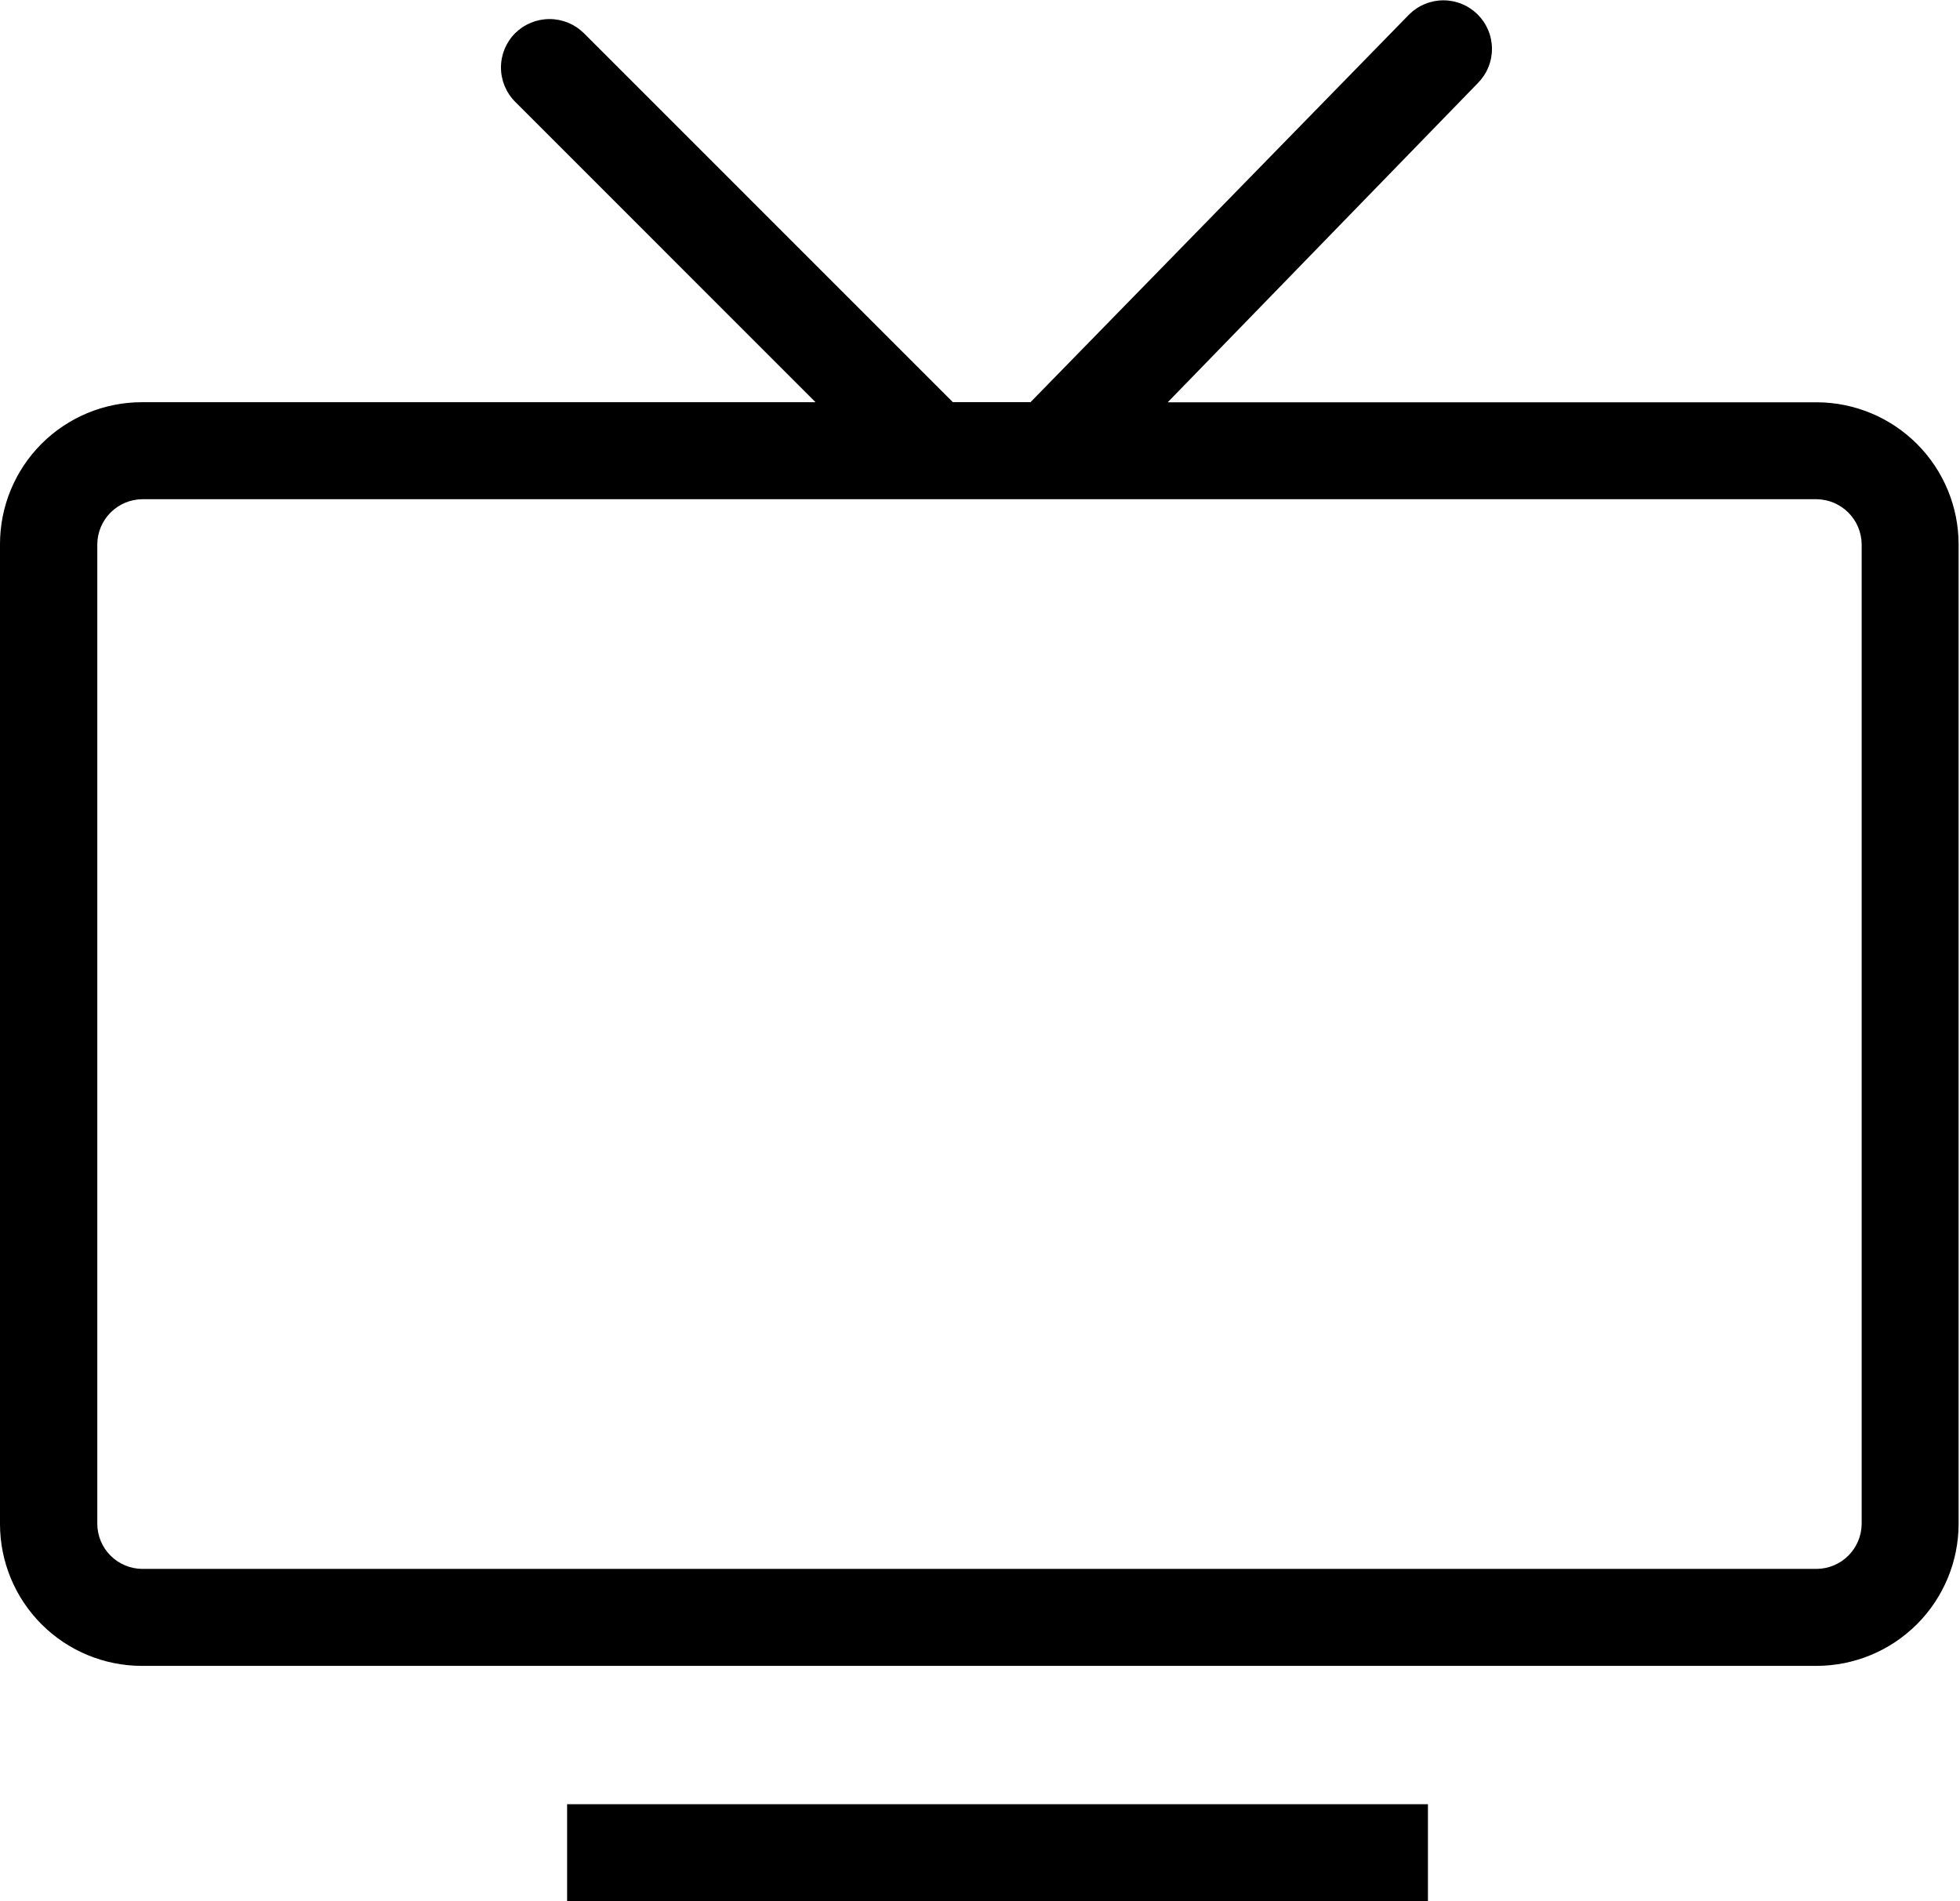 <svg viewBox="0 0 700 679" xmlns="http://www.w3.org/2000/svg">
	<path
		d="M648.911 143.688H417.046L527.763 29.723C529.373 28.112 530.651 26.201 531.523 24.096C532.395 21.992 532.843 19.737 532.843 17.459C532.843 15.181 532.395 12.926 531.523 10.822C530.651 8.718 529.373 6.806 527.763 5.196C526.152 3.585 524.241 2.307 522.137 1.436C520.032 0.564 517.777 0.116 515.5 0.116C513.222 0.116 510.966 0.564 508.862 1.436C506.758 2.307 504.846 3.585 503.236 5.196L368.046 143.647H340.303L208.523 11.84C205.256 8.615 200.85 6.806 196.259 6.806C191.668 6.806 187.263 8.615 183.996 11.84C180.744 15.093 178.917 19.504 178.917 24.104C178.917 28.703 180.744 33.114 183.996 36.367L291.262 143.661H50.621C37.191 143.675 24.315 149.021 14.823 158.523C5.331 168.025 -7.76849e-06 180.906 0 194.337V544.356C0.007 557.783 5.342 570.659 14.832 580.158C24.323 589.656 37.194 595.001 50.621 595.019H648.816C662.245 594.986 675.115 589.639 684.613 580.146C694.112 570.653 699.466 557.785 699.505 544.356V194.364C699.473 180.948 694.135 168.09 684.656 158.595C675.177 149.101 662.327 143.742 648.911 143.688ZM664.881 544.384C664.825 548.604 663.125 552.636 660.143 555.623C657.161 558.611 653.131 560.317 648.911 560.381H50.717C46.493 560.327 42.458 558.624 39.473 555.635C36.489 552.646 34.793 548.607 34.747 544.384V194.364C34.792 190.135 36.487 186.091 39.47 183.093C42.453 180.095 46.488 178.38 50.717 178.312H648.911C653.136 178.39 657.166 180.109 660.147 183.104C663.128 186.1 664.825 190.138 664.881 194.364V544.384ZM202.541 679.079H509.977V644.428H202.541V679.079Z"
	/>
</svg>